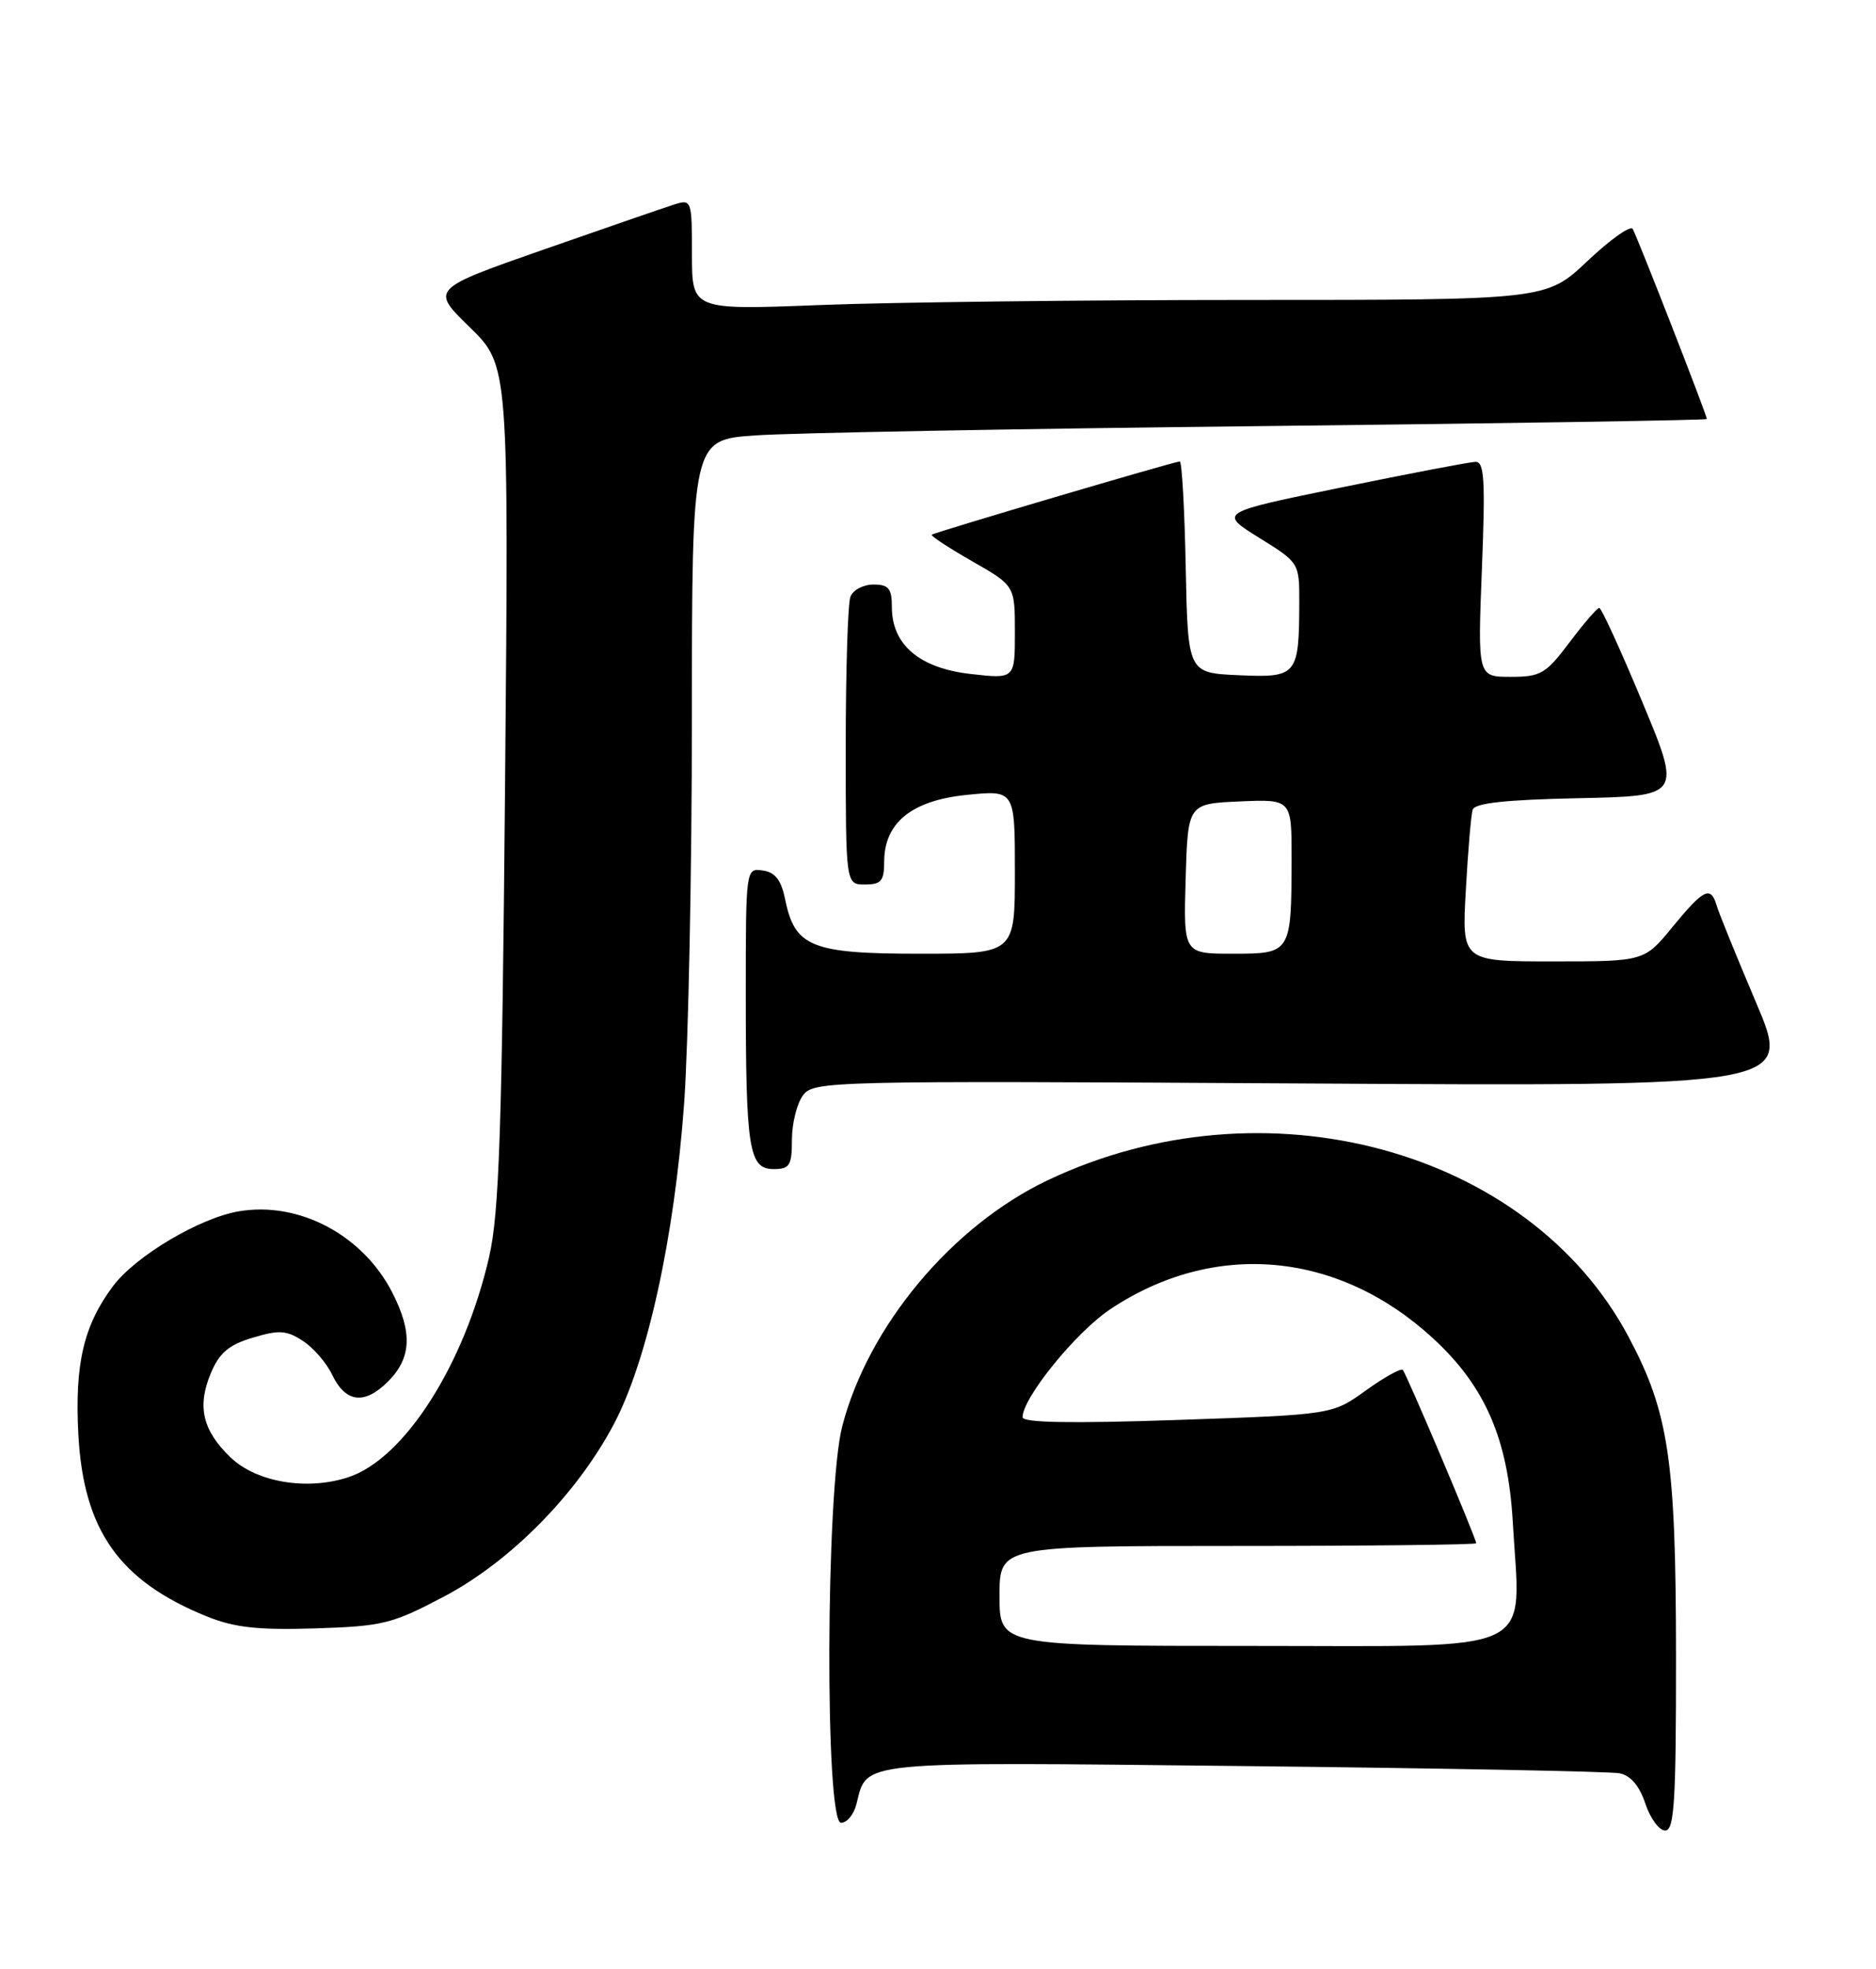 <?xml version="1.0" encoding="UTF-8" standalone="no"?>
<!DOCTYPE svg PUBLIC "-//W3C//DTD SVG 1.1//EN" "http://www.w3.org/Graphics/SVG/1.1/DTD/svg11.dtd" >
<svg xmlns="http://www.w3.org/2000/svg" xmlns:xlink="http://www.w3.org/1999/xlink" version="1.1" viewBox="0 0 244 256">
 <g >
 <path fill="currentColor"
d=" M 217.99 215.25 C 217.97 189.77 217.05 183.63 211.80 173.78 C 198.79 149.36 164.39 140.10 136.30 153.44 C 123.82 159.36 112.92 172.41 109.54 185.46 C 107.40 193.76 107.27 237.00 109.39 237.00 C 110.16 237.00 111.06 235.91 111.39 234.57 C 112.82 228.89 110.94 229.07 161.76 229.62 C 187.47 229.90 209.48 230.32 210.67 230.56 C 212.09 230.85 213.25 232.22 214.00 234.50 C 214.64 236.42 215.80 238.00 216.58 238.00 C 217.77 238.00 218.00 234.26 217.99 215.25 Z  M 57.75 207.58 C 66.39 203.02 74.97 194.32 79.80 185.24 C 84.19 176.99 87.72 160.91 88.98 143.46 C 89.53 135.78 89.99 113.23 89.99 93.34 C 90.00 57.18 90.00 57.18 98.25 56.61 C 102.79 56.29 132.49 55.74 164.25 55.40 C 196.01 55.05 222.00 54.63 222.00 54.48 C 222.00 53.96 212.90 30.65 212.35 29.76 C 212.06 29.28 209.41 31.16 206.47 33.94 C 201.12 39.00 201.12 39.00 162.22 39.00 C 140.82 39.00 115.82 39.30 106.66 39.66 C 90.00 40.31 90.00 40.31 90.00 33.09 C 90.00 26.06 89.94 25.88 87.75 26.57 C 86.51 26.96 78.87 29.60 70.76 32.43 C 56.01 37.59 56.01 37.59 61.09 42.54 C 66.18 47.50 66.18 47.50 65.69 102.00 C 65.29 146.91 64.93 157.72 63.62 163.41 C 60.40 177.44 52.60 189.66 45.32 192.06 C 39.96 193.83 33.37 192.73 30.00 189.50 C 26.35 186.01 25.61 182.87 27.41 178.57 C 28.53 175.89 29.74 174.86 32.88 173.92 C 36.30 172.89 37.28 172.96 39.39 174.34 C 40.76 175.23 42.47 177.20 43.19 178.72 C 44.95 182.39 47.40 182.69 50.48 179.61 C 53.51 176.58 53.67 173.24 51.04 168.09 C 47.22 160.58 38.90 156.17 31.08 157.49 C 25.96 158.35 17.61 163.32 14.69 167.23 C 10.88 172.33 9.71 177.33 10.19 186.47 C 10.85 198.97 15.50 205.56 26.94 210.18 C 30.51 211.62 33.57 211.95 41.00 211.72 C 49.80 211.44 51.03 211.13 57.75 207.58 Z  M 103.00 148.19 C 103.00 146.10 103.64 143.51 104.42 142.44 C 105.81 140.55 107.41 140.51 169.43 140.87 C 233.03 141.25 233.03 141.25 228.41 130.37 C 225.87 124.39 223.56 118.71 223.28 117.75 C 222.51 115.13 221.60 115.57 217.55 120.50 C 213.87 125.00 213.87 125.00 202.00 125.00 C 190.13 125.00 190.13 125.00 190.65 115.75 C 190.93 110.66 191.33 105.95 191.54 105.28 C 191.81 104.41 195.84 103.98 205.31 103.78 C 218.70 103.50 218.70 103.50 213.60 91.26 C 210.79 84.52 208.28 79.02 208.00 79.04 C 207.72 79.05 205.98 81.07 204.13 83.53 C 201.06 87.61 200.39 88.00 196.48 88.00 C 192.19 88.00 192.19 88.00 192.74 74.00 C 193.20 62.40 193.06 60.01 191.90 60.05 C 191.13 60.07 183.30 61.57 174.50 63.37 C 158.50 66.64 158.50 66.64 163.75 69.91 C 168.99 73.16 169.00 73.18 168.99 78.34 C 168.96 87.83 168.71 88.13 161.12 87.79 C 154.50 87.50 154.50 87.50 154.22 73.75 C 154.07 66.19 153.72 60.00 153.45 60.00 C 152.76 60.00 121.56 69.21 121.19 69.52 C 121.02 69.67 123.38 71.22 126.44 72.97 C 132.00 76.15 132.00 76.15 132.00 82.21 C 132.00 88.28 132.00 88.28 126.25 87.63 C 119.60 86.88 116.00 83.83 116.00 78.94 C 116.00 76.51 115.59 76.00 113.61 76.00 C 112.29 76.00 110.94 76.71 110.61 77.58 C 110.27 78.45 110.00 87.23 110.00 97.08 C 110.00 115.00 110.00 115.00 112.50 115.00 C 114.60 115.00 115.00 114.53 115.00 112.06 C 115.00 106.97 118.58 104.07 125.75 103.35 C 132.00 102.72 132.00 102.72 132.00 113.36 C 132.00 124.00 132.00 124.00 119.61 124.00 C 105.57 124.00 103.38 123.12 102.13 116.98 C 101.61 114.43 100.84 113.41 99.21 113.18 C 97.01 112.86 97.00 112.90 97.00 129.31 C 97.00 149.46 97.41 152.00 100.62 152.00 C 102.71 152.00 103.00 151.53 103.00 148.19 Z  M 130.00 207.50 C 130.00 201.00 130.00 201.00 161.00 201.00 C 178.05 201.00 192.00 200.84 192.00 200.65 C 192.00 200.02 182.91 178.57 182.45 178.11 C 182.20 177.87 180.03 179.07 177.64 180.79 C 173.28 183.93 173.28 183.93 153.14 184.62 C 139.39 185.09 133.00 184.98 133.00 184.27 C 133.00 181.75 139.92 173.22 144.38 170.24 C 157.91 161.20 174.07 162.65 186.40 174.02 C 193.18 180.26 196.14 187.11 196.76 197.91 C 197.76 215.40 200.69 214.00 162.95 214.00 C 130.00 214.00 130.00 214.00 130.00 207.50 Z  M 154.21 114.25 C 154.50 104.50 154.50 104.50 161.25 104.20 C 168.00 103.91 168.00 103.91 167.99 111.70 C 167.96 123.93 167.92 124.00 160.35 124.00 C 153.93 124.00 153.93 124.00 154.21 114.25 Z "/>
</g>
</svg>